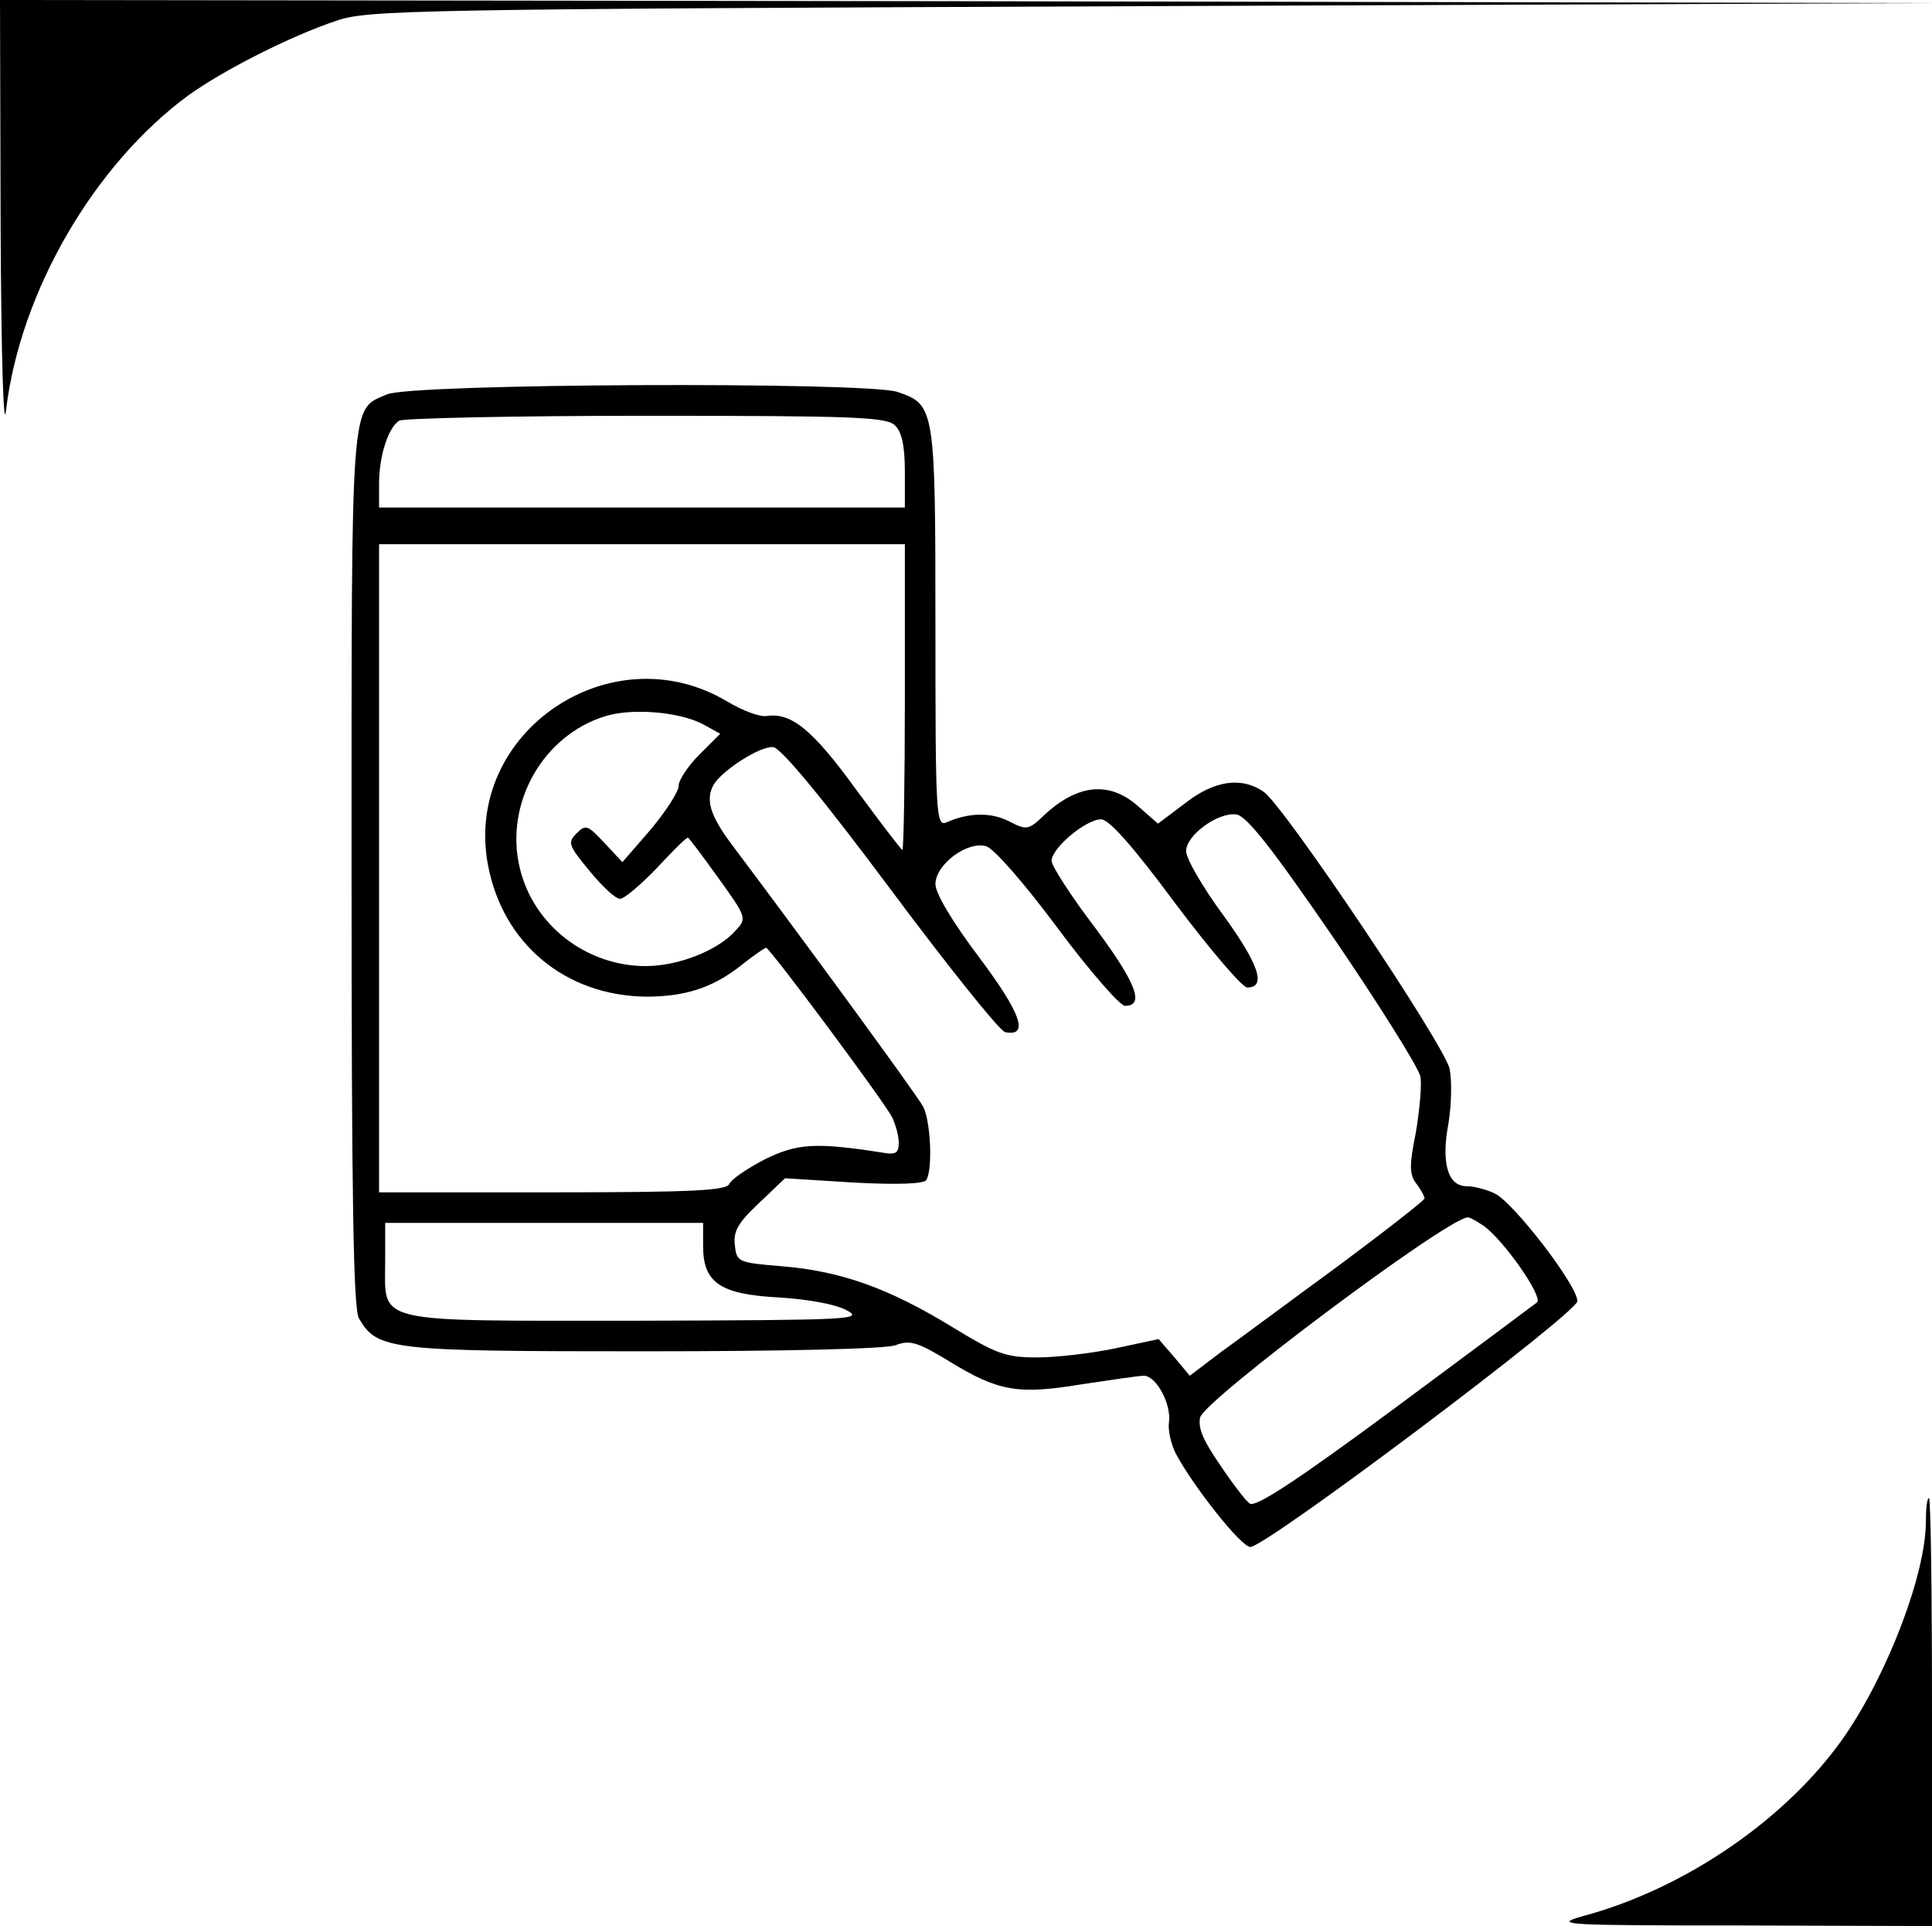 <?xml version="1.0" standalone="no"?>
<!DOCTYPE svg PUBLIC "-//W3C//DTD SVG 20010904//EN"
 "http://www.w3.org/TR/2001/REC-SVG-20010904/DTD/svg10.dtd">
<svg version="1.0" xmlns="http://www.w3.org/2000/svg"
 width="316pt" height="315pt" viewBox="0 0 316 315"
 preserveAspectRatio="xMidYMid meet">

<g transform="translate(0,315) scale(0.1,-0.1)"
fill="#000000" stroke="none">
<path d="M1 2783 c1 -226 5 -343 9 -303 23 192 143 400 298 514 57 41 167 97
242 122 52 18 124 19 1335 24 l1280 5 -1582 3 -1583 2 1 -367z"/>
<path d="M633 2505 c-60 -26 -58 5 -58 -775 0 -543 3 -720 12 -736 30 -52 51
-54 466 -54 236 0 396 4 412 10 23 9 36 5 87 -26 81 -50 114 -55 217 -38 47 7
93 14 102 14 20 0 45 -46 41 -76 -2 -12 3 -35 11 -51 28 -53 107 -153 122
-153 26 0 535 383 535 402 0 26 -105 162 -135 176 -14 7 -35 12 -46 12 -31 0
-42 38 -30 102 5 30 6 70 2 90 -9 40 -270 429 -304 453 -36 25 -81 19 -129
-19 l-44 -33 -32 28 c-47 42 -99 37 -154 -14 -26 -25 -29 -25 -58 -10 -30 15
-66 14 -102 -2 -17 -7 -18 12 -18 319 0 360 -1 364 -62 385 -50 17 -794 14
-835 -4z m831 -51 c11 -10 16 -34 16 -75 l0 -59 -430 0 -430 0 0 39 c0 45 15
92 33 103 7 4 188 8 404 8 343 0 394 -2 407 -16z m16 -444 c0 -137 -2 -250 -4
-250 -2 0 -36 45 -76 99 -71 98 -106 126 -146 120 -11 -2 -40 9 -65 24 -190
113 -431 -51 -391 -267 24 -129 126 -214 258 -216 64 0 109 14 156 51 20 16
39 29 41 29 6 0 192 -250 206 -277 6 -12 11 -31 11 -42 0 -17 -5 -20 -27 -16
-109 17 -139 15 -192 -11 -29 -15 -55 -33 -58 -40 -4 -11 -58 -14 -289 -14
l-284 0 0 530 0 530 430 0 430 0 0 -250z m-331 -44 l29 -16 -34 -34 c-19 -19
-34 -42 -34 -51 0 -10 -21 -42 -46 -72 l-46 -53 -29 31 c-28 30 -31 31 -46 16
-15 -15 -13 -20 21 -61 21 -26 43 -46 50 -46 7 0 34 23 60 50 26 28 48 50 51
50 2 0 24 -30 50 -66 46 -64 47 -66 28 -86 -28 -32 -93 -58 -147 -58 -97 0
-184 67 -206 161 -25 105 38 217 141 248 43 13 119 7 158 -13z m308 -271 c94
-126 178 -231 187 -233 40 -8 26 31 -43 123 -43 57 -71 104 -71 119 0 32 52
71 83 62 13 -4 62 -60 117 -134 52 -70 102 -127 110 -127 33 0 18 38 -49 128
-39 51 -71 101 -71 109 0 21 56 68 81 68 13 0 52 -44 121 -137 57 -76 110
-138 118 -138 32 0 19 38 -39 118 -34 46 -61 93 -61 105 0 26 52 64 82 60 17
-2 59 -56 160 -203 75 -110 138 -211 141 -225 3 -13 -1 -54 -7 -91 -11 -54
-11 -69 0 -84 8 -10 14 -22 14 -25 0 -3 -64 -53 -142 -111 -78 -57 -164 -121
-192 -141 l-50 -38 -25 30 -26 30 -70 -15 c-38 -8 -96 -15 -128 -15 -52 0 -66
5 -140 50 -103 63 -181 91 -277 99 -73 6 -75 7 -78 34 -3 23 5 37 39 69 l43
41 112 -7 c74 -4 115 -2 119 4 11 18 7 97 -5 120 -10 19 -199 277 -311 426
-38 50 -46 77 -31 102 16 24 77 63 97 60 13 -2 81 -84 192 -233z m970 -550
c32 -23 97 -115 87 -125 -5 -4 -110 -82 -234 -174 -161 -119 -227 -162 -236
-155 -7 5 -29 34 -49 64 -27 39 -36 60 -32 77 8 29 399 322 437 327 3 1 15 -6
27 -14z m-1277 -33 c0 -60 28 -79 125 -84 47 -3 92 -11 110 -21 28 -15 8 -16
-344 -17 -436 0 -411 -6 -411 97 l0 63 260 0 260 0 0 -38z"/>
<path d="M3150 662 c0 -85 -61 -246 -132 -350 -93 -135 -261 -251 -430 -296
-49 -14 -30 -15 260 -15 l312 -1 0 350 c0 193 -2 350 -5 350 -3 0 -5 -17 -5
-38z"/>
</g>
</svg>
